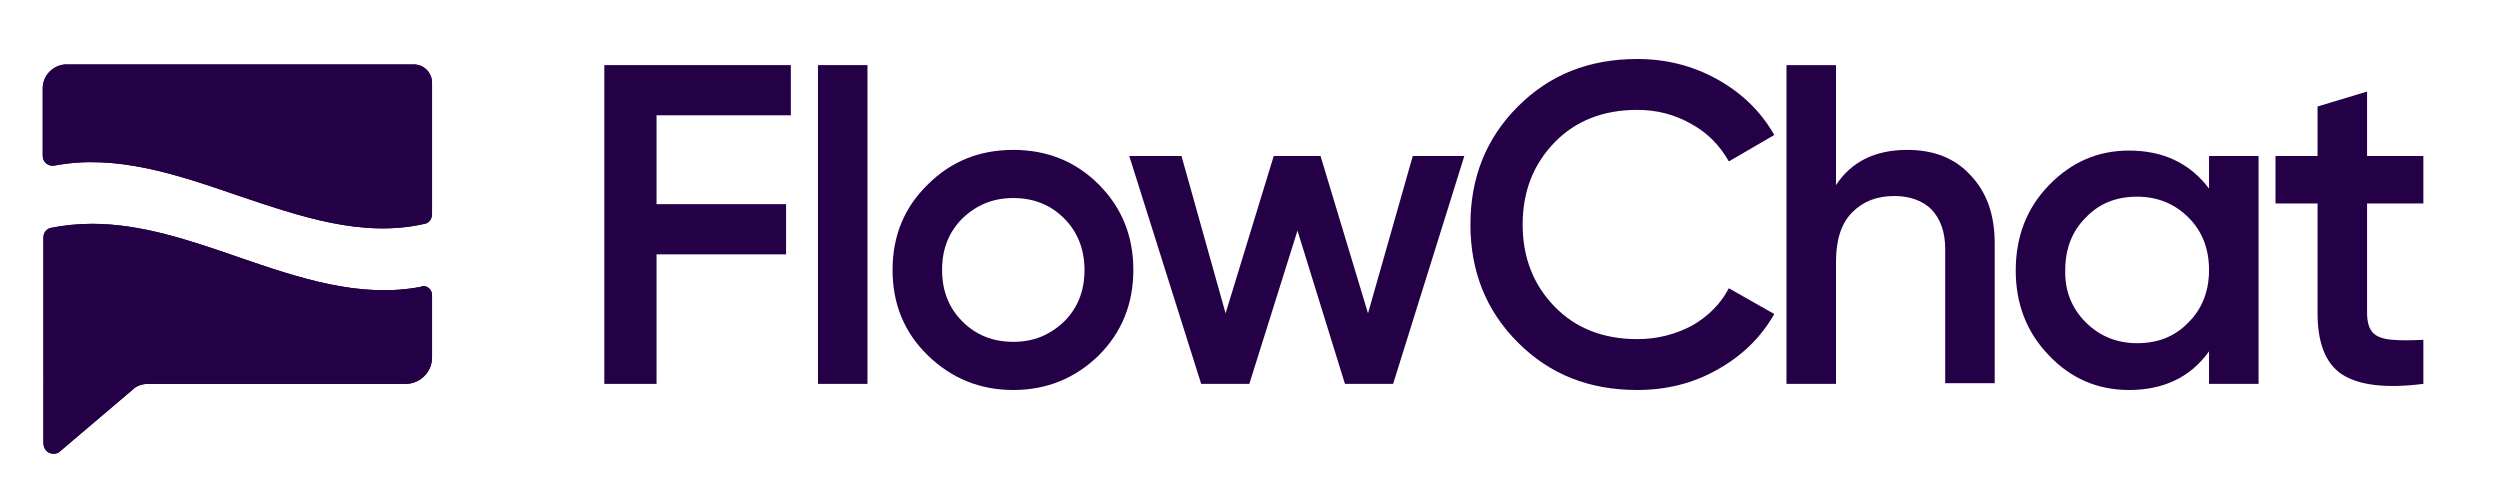 <?xml version="1.0" encoding="utf-8"?>
<!-- Generator: Adobe Illustrator 22.0.0, SVG Export Plug-In . SVG Version: 6.00 Build 0)  -->
<svg version="1.1" id="Layer_1" xmlns="http://www.w3.org/2000/svg" xmlns:xlink="http://www.w3.org/1999/xlink" x="0px" y="0px"
	 viewBox="0 0 368.6 74" style="enable-background:new 0 0 368.6 74;" xml:space="preserve">
<style type="text/css">
	.st0{fill:#240046;}
	.st1{clip-path:url(#SVGID_2_);fill:#240046;}
</style>
<g>
	<polygon class="st0" points="116.6,17 96.8,17 96.8,30.1 115.9,30.1 115.9,37.5 96.8,37.5 96.8,56.6 89.1,56.6 89.1,9.6 116.6,9.6 
			"/>
	<rect x="120.6" y="9.6" class="st0" width="7.3" height="47"/>
	<path class="st0" d="M149.4,57.5c-4.9,0-9.1-1.7-12.6-5.1c-3.5-3.4-5.2-7.6-5.2-12.6s1.7-9.2,5.2-12.6c3.4-3.4,7.6-5.1,12.6-5.1
		c5,0,9.2,1.7,12.6,5.1c3.4,3.4,5.1,7.6,5.1,12.6s-1.7,9.2-5.1,12.6C158.5,55.8,154.3,57.5,149.4,57.5 M141.9,47.4c2,2,4.5,3,7.5,3
		c3,0,5.4-1,7.5-3c2-2,3-4.5,3-7.6c0-3-1-5.6-3-7.6c-2-2-4.5-3-7.5-3c-3,0-5.4,1-7.5,3c-2,2-3,4.5-3,7.6
		C138.9,42.9,139.9,45.4,141.9,47.4"/>
	<polygon class="st0" points="208.3,23 215.9,23 205.4,56.6 198.3,56.6 191.3,34 184.2,56.6 177.1,56.6 166.5,23 174.2,23 
		180.7,46.2 187.8,23 194.7,23 201.7,46.2 	"/>
	<path class="st0" d="M241.4,57.5c-7.1,0-12.9-2.3-17.6-7c-4.7-4.7-7-10.5-7-17.4c0-6.9,2.3-12.7,7-17.4c4.7-4.7,10.5-7,17.6-7
		c4.3,0,8.2,1,11.8,3c3.6,2,6.4,4.7,8.4,8.2l-6.7,3.9c-1.3-2.3-3.1-4.2-5.5-5.5c-2.4-1.4-5.1-2.1-8-2.1c-5,0-9.1,1.6-12.2,4.8
		c-3.1,3.2-4.7,7.2-4.7,12.1c0,4.9,1.6,8.9,4.7,12.1c3.1,3.2,7.2,4.8,12.2,4.8c3,0,5.6-0.7,8.1-2c2.4-1.4,4.2-3.2,5.4-5.5l6.7,3.8
		c-2,3.5-4.8,6.2-8.4,8.2C249.7,56.5,245.7,57.5,241.4,57.5"/>
	<path class="st0" d="M281.2,22.1c3.9,0,7,1.2,9.3,3.7c2.4,2.5,3.6,5.8,3.6,10.1v20.6h-7.3V36.7c0-2.5-0.7-4.4-2-5.8
		c-1.3-1.3-3.2-2-5.5-2c-2.6,0-4.6,0.8-6.2,2.4c-1.6,1.6-2.4,4-2.4,7.3v18h-7.3v-47h7.3v17.7C272.9,23.9,276.4,22.1,281.2,22.1"/>
	<path class="st0" d="M325.7,23h7.3v33.6h-7.3v-4.8c-2.7,3.8-6.7,5.7-11.8,5.7c-4.6,0-8.6-1.7-11.8-5.1c-3.3-3.4-4.9-7.6-4.9-12.5
		c0-5,1.6-9.2,4.9-12.6c3.3-3.4,7.2-5.1,11.8-5.1c5.1,0,9,1.9,11.8,5.6V23z M307.5,47.5c2,2,4.5,3.1,7.6,3.1s5.6-1,7.6-3.1
		c2-2,3-4.6,3-7.7c0-3.1-1-5.7-3-7.7c-2-2-4.5-3.1-7.6-3.1s-5.6,1-7.6,3.1c-2,2-3,4.6-3,7.7C304.4,42.9,305.5,45.5,307.5,47.5"/>
	<path class="st0" d="M357.4,30H349v16.1c0,1.4,0.3,2.4,0.9,3c0.6,0.6,1.6,0.9,2.8,1c1.2,0.1,2.8,0.1,4.6,0v6.5
		c-5.6,0.7-9.5,0.2-12-1.4c-2.4-1.6-3.6-4.6-3.6-9V30h-6.2v-7h6.2v-7.3l7.3-2.2V23h8.3V30z"/>
	<g>
		<g>
			<defs>
				<path id="SVGID_1_" d="M63.7,43.5v9.2c0,2.2-1.8,3.9-3.9,3.9H21.8c-0.9,0-1.7,0.3-2.3,0.9l-10.6,9c-0.3,0.3-0.6,0.4-1,0.4h0
					c-0.8,0-1.5-0.6-1.5-1.6V35c0-0.7,0.5-1.3,1.1-1.4c2-0.4,4.1-0.6,6.1-0.6c7.2,0,14.3,2.4,21.5,4.9c9,3.1,17.9,6.1,26.9,4.4
					C62.8,41.9,63.7,42.6,63.7,43.5z M8.1,24.4c9-1.7,17.9,1.3,26.9,4.4c9.2,3.1,18.4,6.3,27.6,4.2c0.7-0.1,1.1-0.8,1.1-1.4V12.2
					c0-1.5-1.2-2.7-2.7-2.7H9.8c-1.9,0-3.5,1.6-3.5,3.5v10C6.3,23.9,7.1,24.6,8.1,24.4z"/>
			</defs>
			<use xlink:href="#SVGID_1_"  style="overflow:visible;fill:#240046;"/>
			<clipPath id="SVGID_2_">
				<use xlink:href="#SVGID_1_"  style="overflow:visible;"/>
			</clipPath>
			<rect x="5.2" y="8.6" class="st1" width="59.5" height="59.5"/>
		</g>
	</g>
</g>
</svg>
